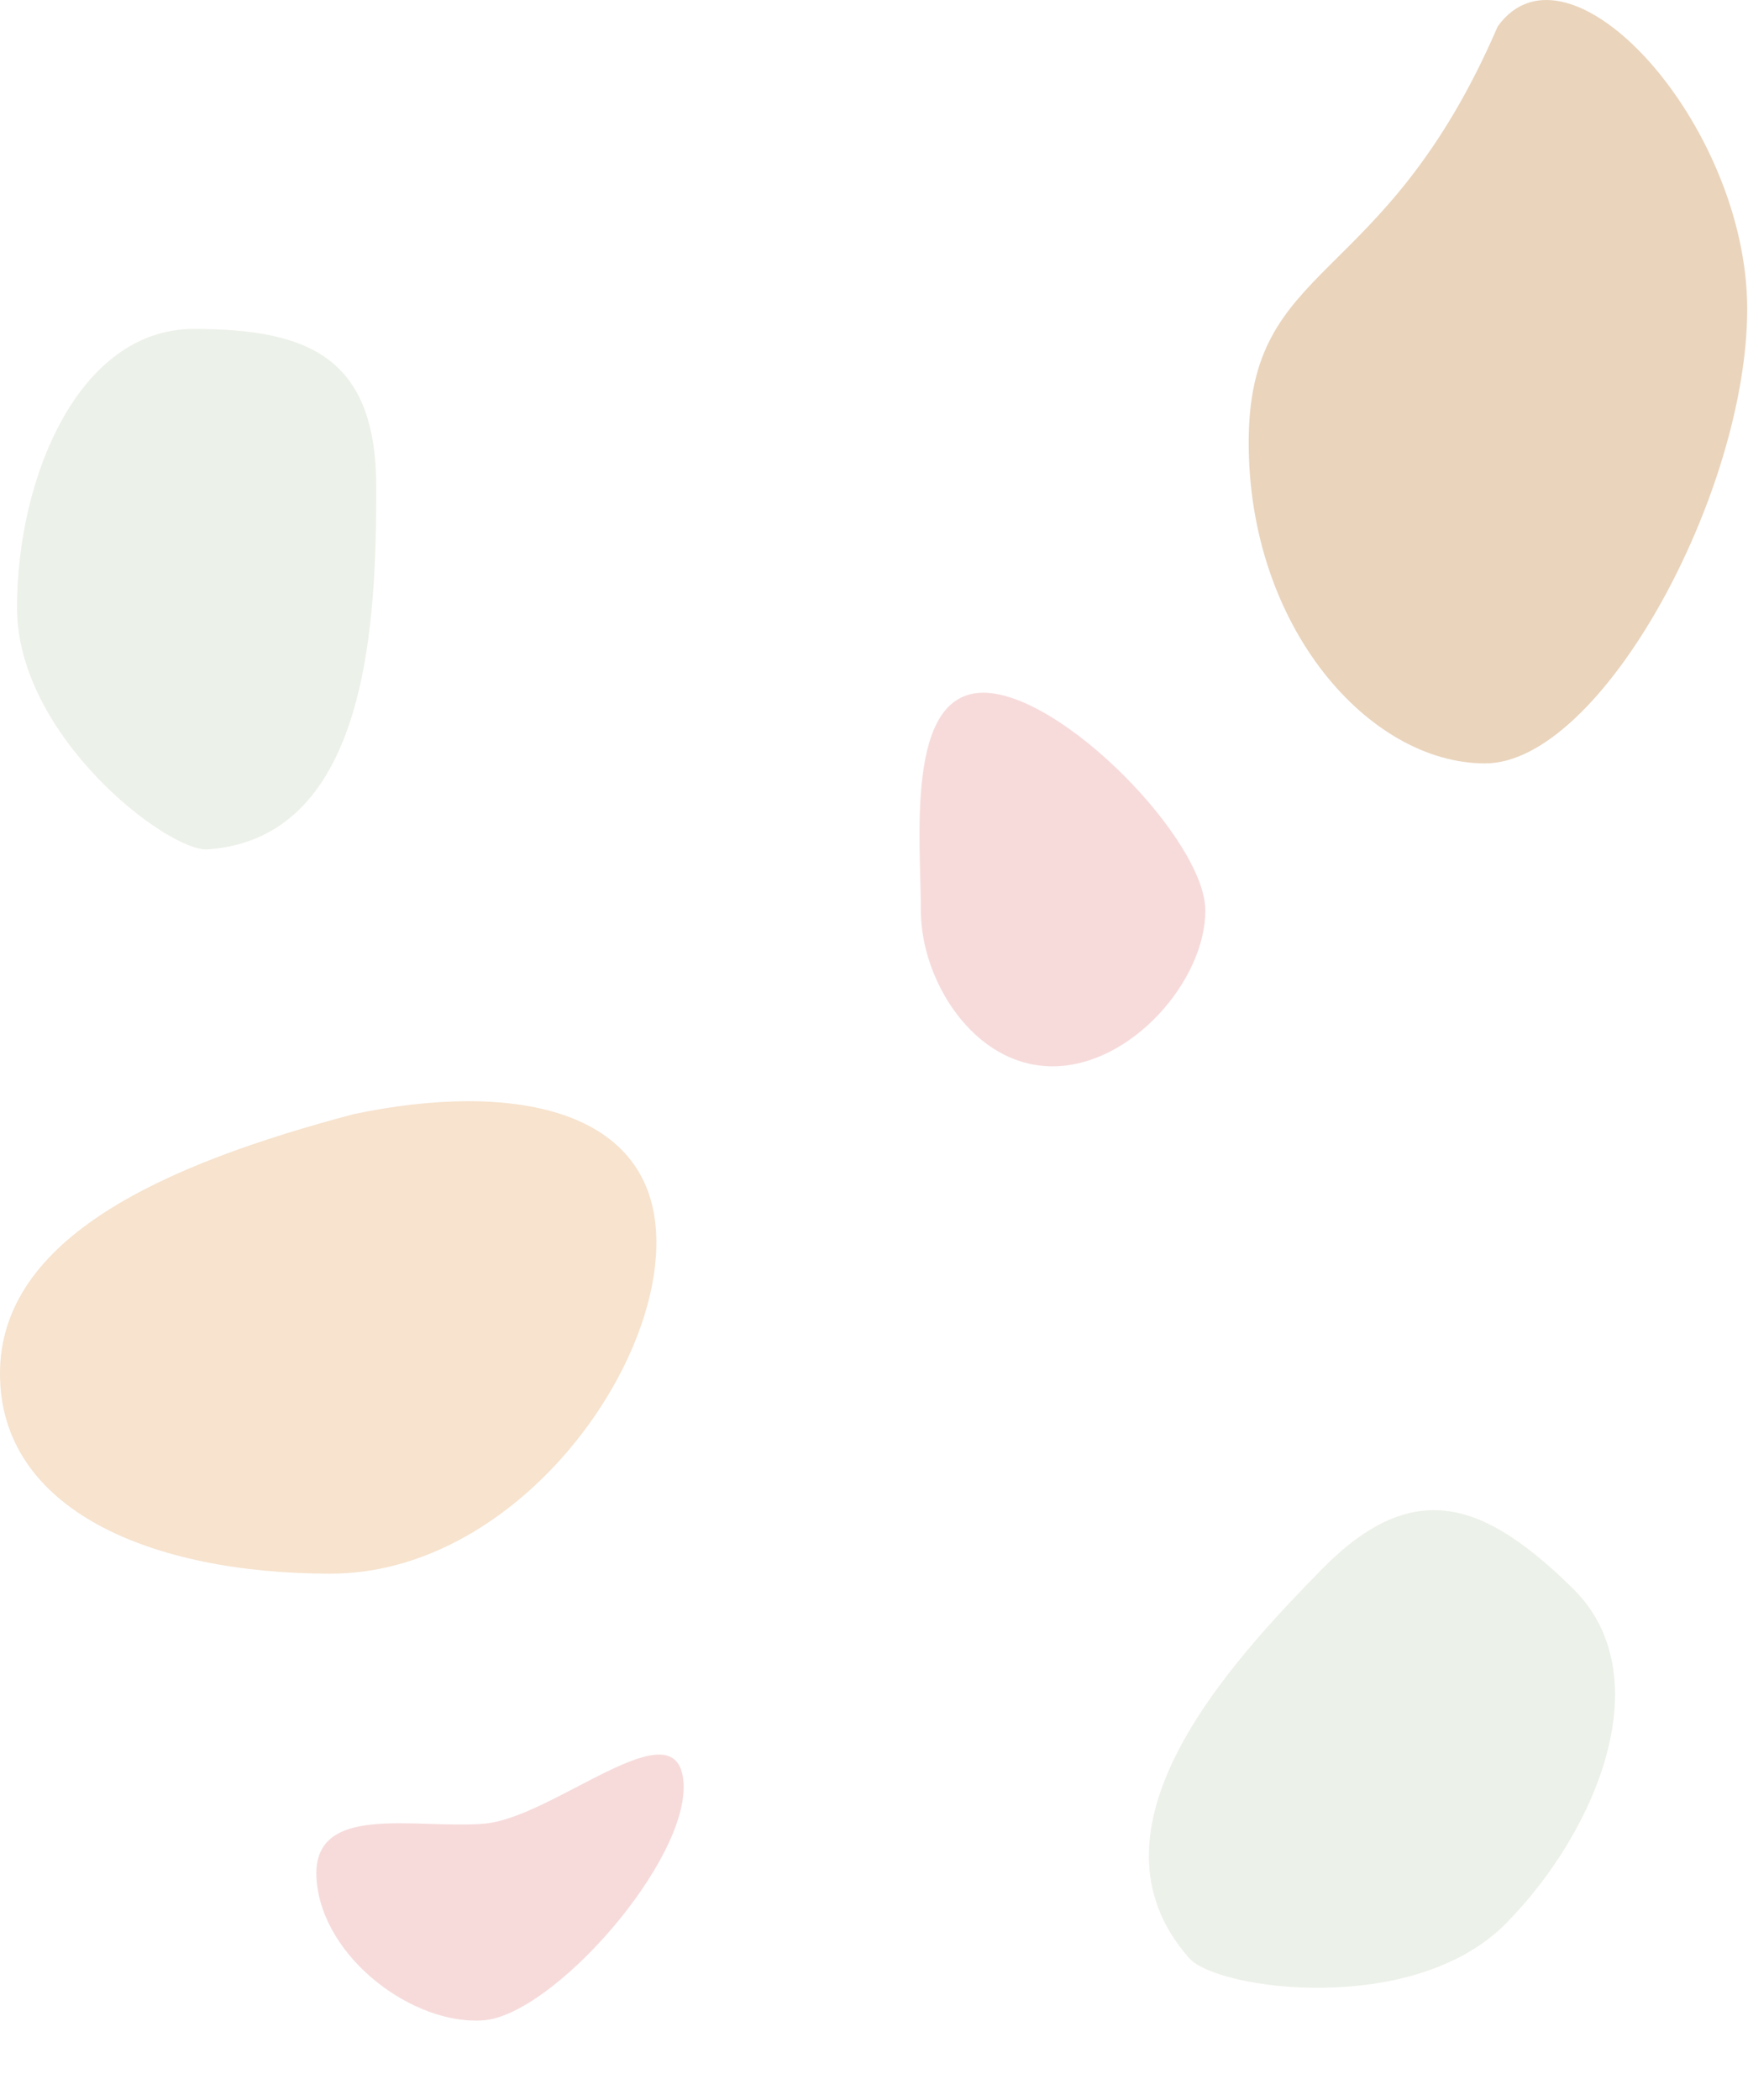 <svg width="2055" height="2468" viewBox="0 0 2055 2468" fill="none" xmlns="http://www.w3.org/2000/svg">
<path d="M771.654 1460.17C771.654 1620.34 599.313 1849.17 388.556 1849.17C177.8 1849.17 0 1774.34 0 1614.17C0 1454.01 193.038 1368.18 415.85 1309.18C598.962 1270.68 771.654 1300.01 771.654 1460.17Z" fill="#E2A15B" fill-opacity="0.3"/>
<path d="M1417.06 1070C1417.06 1152.29 1329.78 1253 1237.42 1253C1145.06 1253 1082.6 1152.29 1082.6 1070C1082.6 987.71 1063.68 814 1156.04 814C1248.4 814 1417.06 987.71 1417.06 1070Z" fill="#F7DBDB"/>
<path d="M568.613 2373.98C486.572 2380.39 379.372 2301.21 372.18 2209.13C364.988 2117.05 486.572 2149.41 568.613 2143C650.653 2136.59 796.318 2001.73 803.51 2093.81C810.702 2185.89 650.653 2367.57 568.613 2373.98Z" fill="#F7DBDB"/>
<path d="M2054.06 363.041C2054.06 580.089 1882.11 897.042 1745.89 897.042C1609.68 897.042 1468 737.089 1468 520.042C1468 302.994 1626.3 342.542 1760.78 31.041C1844.15 -84.959 2054.06 145.994 2054.06 363.041Z" fill="#EAD4BC"/>
<path d="M442.301 572.542C442.301 724.144 435.353 984.542 244.301 998.042C197.768 1001.33 20 865.644 20 714.042C20 562.439 91.714 386.542 227.925 386.542C364.136 386.542 442.301 420.939 442.301 572.542Z" fill="#A3BD95" fill-opacity="0.2"/>
<path d="M1554.18 1843.86C1445.46 1954.59 1263.96 2149.94 1398.26 2301.16C1430.97 2337.99 1662.24 2370.41 1770.96 2259.67C1879.68 2148.94 1951.77 1967.4 1849.12 1866.61C1746.47 1765.83 1662.89 1733.13 1554.18 1843.86Z" fill="#A3BD95" fill-opacity="0.2"/>
</svg>
